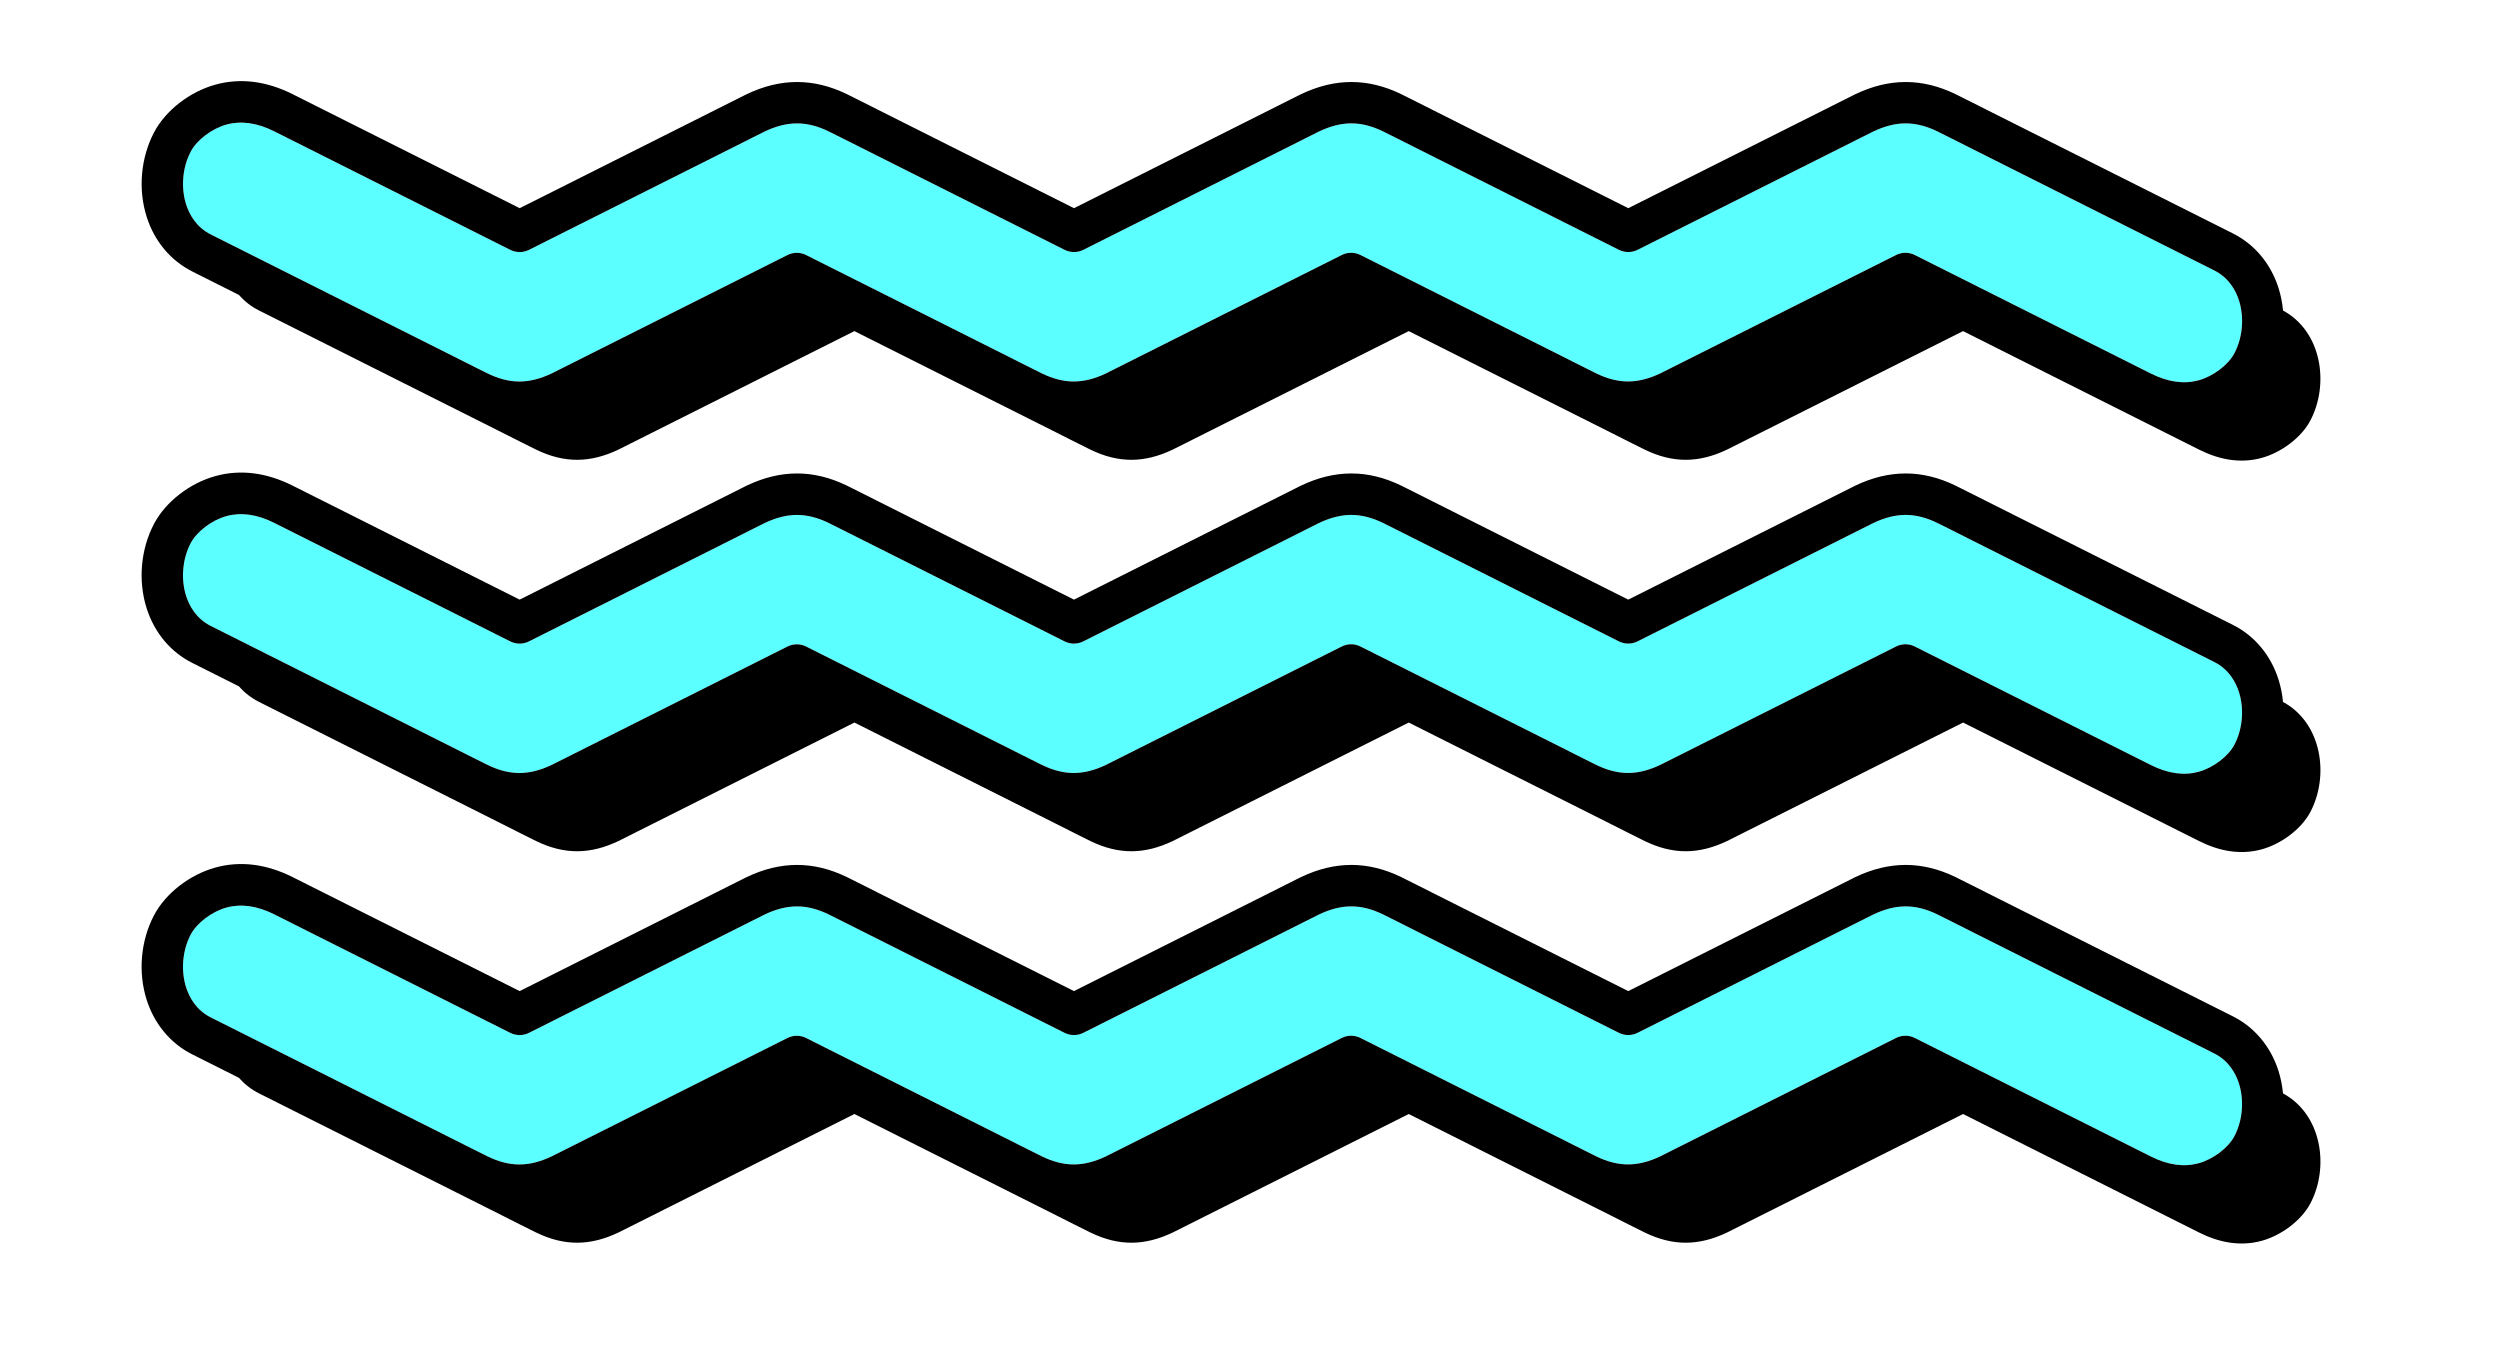 <?xml version="1.0" encoding="UTF-8"?>
<svg id="Layer_8_copy" data-name="Layer 8 copy" xmlns="http://www.w3.org/2000/svg" viewBox="0 0 1085.66 594.84">
  <defs>
    <style>
      .cls-1 {
        fill: #5bffff;
      }
    </style>
  </defs>
  <g id="Zig_zags_copy" data-name="Zig zags copy">
    <g>
      <g>
        <path class="cls-1" d="m970.31,493.43c-2.67,5.06-9.19,9.99-15.5,11.73-6.4,1.76-13.37.78-20.74-2.92l-102.57-51.5c-1.27-.64-2.65-.96-4.04-.96s-2.77.32-4.04.96l-94.07,47.23-2.41,1.21c-1.54.78-3.08,1.55-4.62,2.32-.23.11-.46.23-.68.34-.18.09-.37.19-.55.28-9.91,4.72-18.27,4.73-27.93.03-3.01-1.47-6.09-3.03-9.06-4.54-1.56-.79-3.11-1.58-4.67-2.36l-88.65-44.51c-2.54-1.28-5.54-1.28-8.08,0l-94.06,47.23-2.41,1.21c-1.54.78-3.08,1.55-4.62,2.32-.23.11-.46.23-.69.35-.18.09-.37.19-.55.28-9.91,4.72-18.27,4.73-27.93.03-3.02-1.47-6.1-3.03-9.08-4.54-1.55-.79-3.1-1.57-4.65-2.35l-88.65-44.51c-2.54-1.28-5.54-1.28-8.08,0l-94.06,47.23-2.41,1.21c-1.54.78-3.08,1.55-4.62,2.32-.23.11-.45.23-.68.34-.19.09-.37.19-.56.28-9.91,4.72-18.27,4.73-27.93.03-3.02-1.47-6.1-3.03-9.08-4.54-1.55-.79-3.1-1.57-4.65-2.35l-106.45-53.45c-6.45-3.24-9.38-8.87-10.71-13.02-2.36-7.38-1.6-16.17,1.99-22.96,2.67-5.06,9.19-9.99,15.5-11.73,6.39-1.76,13.37-.78,20.73,2.92l102.57,51.5c2.54,1.27,5.54,1.27,8.08,0l94.06-47.23,2.37-1.2c1.55-.78,3.1-1.57,4.66-2.33.23-.11.46-.23.69-.35.18-.09.36-.19.54-.27,9.91-4.72,18.27-4.73,27.93-.03,3.03,1.48,6.12,3.04,9.12,4.56,1.54.78,3.08,1.56,4.62,2.33l88.65,44.51c2.54,1.27,5.54,1.27,8.08,0l94.06-47.23,2.37-1.2c1.55-.78,3.1-1.57,4.66-2.33.23-.11.46-.23.69-.35.18-.09.36-.19.54-.27,9.92-4.72,18.27-4.73,27.93-.03,3.03,1.48,6.13,3.05,9.12,4.56,1.54.78,3.07,1.56,4.61,2.33l88.65,44.51c2.54,1.28,5.54,1.28,8.08,0l94.07-47.23,2.35-1.18c1.56-.79,3.11-1.57,4.68-2.34.23-.12.46-.23.7-.35.18-.09.36-.18.54-.27,9.92-4.72,18.27-4.73,27.93-.03,3.02,1.47,6.11,3.04,9.1,4.55,1.55.78,3.09,1.57,4.64,2.35l106.45,53.45c6.45,3.24,9.38,8.87,10.71,13.02,2.36,7.38,1.6,16.17-1.99,22.96Z"/>
        <path class="cls-1" d="m970.31,323.43c-2.67,5.06-9.19,9.99-15.5,11.73-6.4,1.76-13.37.78-20.74-2.92l-102.57-51.5c-1.27-.64-2.65-.96-4.04-.96s-2.77.32-4.04.96l-94.07,47.23-2.41,1.21c-1.54.78-3.08,1.55-4.62,2.32-.23.11-.46.23-.68.34-.18.09-.37.19-.55.28-9.91,4.72-18.27,4.73-27.93.03-3.01-1.47-6.09-3.03-9.06-4.54-1.56-.79-3.11-1.58-4.67-2.36l-88.65-44.51c-2.54-1.28-5.54-1.28-8.08,0l-94.06,47.23-2.41,1.21c-1.54.78-3.08,1.55-4.62,2.32-.23.11-.46.23-.69.35-.18.09-.37.19-.55.28-9.91,4.72-18.27,4.73-27.93.03-3.02-1.47-6.1-3.03-9.08-4.54-1.55-.79-3.1-1.57-4.65-2.35l-88.65-44.51c-2.54-1.28-5.54-1.28-8.08,0l-94.06,47.23-2.41,1.21c-1.54.78-3.08,1.55-4.62,2.32-.23.11-.45.23-.68.34-.19.09-.37.19-.56.28-9.91,4.72-18.27,4.73-27.93.03-3.02-1.47-6.1-3.03-9.08-4.54-1.55-.79-3.1-1.57-4.65-2.35l-106.45-53.45c-6.45-3.24-9.38-8.87-10.71-13.02-2.36-7.38-1.6-16.17,1.99-22.96,2.67-5.06,9.19-9.99,15.5-11.73,6.39-1.76,13.37-.78,20.73,2.92l102.57,51.5c2.54,1.27,5.54,1.28,8.08,0l94.06-47.23,2.37-1.2c1.55-.78,3.1-1.57,4.66-2.33.23-.11.46-.23.69-.35.18-.09.36-.19.54-.27,9.91-4.72,18.27-4.73,27.93-.03,3.03,1.48,6.12,3.04,9.12,4.56,1.54.78,3.08,1.56,4.62,2.33l88.65,44.51c2.54,1.27,5.54,1.28,8.08,0l94.06-47.23,2.37-1.2c1.55-.78,3.1-1.57,4.66-2.33.23-.11.46-.23.69-.35.18-.09.36-.19.54-.27,9.92-4.72,18.27-4.73,27.93-.03,3.03,1.48,6.13,3.05,9.12,4.56,1.54.78,3.07,1.56,4.61,2.33l88.65,44.51c2.54,1.28,5.54,1.28,8.08,0l94.07-47.23,2.35-1.18c1.56-.79,3.11-1.57,4.68-2.34.23-.12.46-.23.7-.35.18-.09.36-.18.54-.27,9.92-4.72,18.27-4.73,27.93-.03,3.02,1.47,6.11,3.04,9.1,4.55,1.55.78,3.09,1.57,4.64,2.35l106.45,53.45c6.45,3.24,9.38,8.87,10.71,13.02,2.36,7.38,1.6,16.17-1.99,22.96Z"/>
        <path class="cls-1" d="m82.83,65.82c2.67-5.06,9.19-9.99,15.5-11.73,6.39-1.76,13.37-.78,20.73,2.92l102.57,51.5c2.54,1.27,5.54,1.28,8.08,0l94.06-47.23,2.37-1.2c1.55-.78,3.1-1.57,4.66-2.33.23-.11.46-.23.69-.35.18-.09.36-.19.54-.27,9.91-4.72,18.27-4.73,27.93-.03,3.03,1.48,6.12,3.04,9.12,4.56,1.54.78,3.08,1.56,4.62,2.33l88.65,44.51c2.54,1.27,5.54,1.28,8.08,0l94.06-47.23,2.37-1.2c1.55-.78,3.1-1.57,4.66-2.33.23-.11.46-.23.69-.35.18-.09.36-.19.54-.27,9.92-4.72,18.27-4.73,27.93-.03,3.03,1.48,6.13,3.05,9.12,4.56,1.54.78,3.07,1.56,4.61,2.33l88.65,44.51c2.54,1.28,5.54,1.28,8.08,0l94.07-47.23,2.35-1.18c1.56-.79,3.11-1.57,4.68-2.34.23-.12.46-.23.7-.35.18-.09.36-.18.54-.27,9.92-4.72,18.27-4.73,27.93-.03,3.02,1.47,6.11,3.04,9.1,4.55,1.55.78,3.09,1.57,4.64,2.35l106.45,53.45c6.45,3.24,9.38,8.87,10.71,13.02,2.36,7.38,1.6,16.17-1.99,22.96-2.67,5.06-9.19,9.99-15.5,11.73-6.4,1.76-13.37.78-20.74-2.92l-102.57-51.5c-1.27-.64-2.65-.96-4.04-.96s-2.77.32-4.04.96l-94.07,47.23-2.41,1.21c-1.54.78-3.08,1.55-4.62,2.32-.23.11-.46.23-.68.34-.18.09-.37.19-.55.28-9.91,4.72-18.27,4.73-27.93.03-3.01-1.47-6.09-3.03-9.06-4.54-1.56-.79-3.11-1.58-4.67-2.36l-88.65-44.51c-2.54-1.28-5.54-1.28-8.08,0l-94.06,47.23-2.41,1.21c-1.54.78-3.08,1.55-4.62,2.32-.23.11-.46.23-.69.35-.18.09-.37.19-.55.28-9.91,4.72-18.27,4.73-27.93.03-3.02-1.47-6.1-3.03-9.08-4.54-1.55-.79-3.1-1.57-4.65-2.35l-88.65-44.51c-2.54-1.28-5.54-1.27-8.08,0l-94.06,47.23-2.41,1.21c-1.54.78-3.08,1.55-4.62,2.32-.23.11-.45.23-.68.34-.19.09-.37.19-.56.28-9.91,4.72-18.27,4.73-27.93.03-3.02-1.47-6.1-3.03-9.08-4.54-1.55-.79-3.1-1.57-4.65-2.35l-106.45-53.45c-6.45-3.24-9.38-8.87-10.71-13.02-2.36-7.38-1.6-16.17,1.99-22.96Z"/>
      </g>
      <path d="m991.43,474.84c-.32-3.36-.97-6.67-1.99-9.86-3.37-10.52-10.39-18.91-19.78-23.62l-106.45-53.45c-1.53-.77-3.05-1.54-4.57-2.31-3.05-1.55-6.21-3.15-9.37-4.69-14.52-7.06-28.76-7.07-43.55-.03-.33.16-.67.33-1,.5l-.44.23c-1.62.8-3.23,1.61-4.85,2.43l-92.33,46.36-84.62-42.49c-1.52-.76-3.03-1.53-4.54-2.3-3.06-1.55-6.22-3.16-9.39-4.7-14.52-7.06-28.76-7.07-43.55-.03-.34.16-.67.33-1,.5l-.44.22c-1.61.79-3.22,1.6-4.82,2.42l-92.35,46.38-84.62-42.49c-1.52-.76-3.03-1.53-4.55-2.3-3.06-1.55-6.22-3.16-9.39-4.7-14.52-7.06-28.77-7.07-43.54-.03-.34.16-.67.33-1.01.5l-.44.22c-1.61.79-3.22,1.6-4.82,2.42l-92.35,46.38-98.53-49.47c-11.47-5.76-22.77-7.17-33.59-4.19-11.17,3.08-21.62,11.19-26.63,20.67-5.85,11.08-7.05,24.85-3.21,36.85,3.37,10.52,10.39,18.91,19.78,23.62l20.25,10.17c2.39,2.72,5.31,5.04,8.79,6.79,35.48,17.82,70.96,35.63,106.45,53.45,4.61,2.31,9.2,4.69,13.84,6.95,12.34,6,23.54,5.81,35.74,0,.45-.21.89-.45,1.34-.67,2.37-1.17,4.73-2.37,7.09-3.56,20.62-10.35,41.24-20.71,61.85-31.06l32.2-16.17c29.55,14.84,59.1,29.68,88.65,44.51,4.61,2.31,9.2,4.69,13.84,6.95,12.34,6,23.54,5.81,35.74,0,.45-.21.89-.45,1.34-.67,2.37-1.17,4.73-2.37,7.09-3.56,20.62-10.35,41.24-20.71,61.86-31.06l32.2-16.17c29.55,14.84,59.1,29.68,88.65,44.51,4.61,2.31,9.2,4.69,13.84,6.95,12.34,6,23.54,5.81,35.74,0,.45-.21.89-.45,1.34-.67,2.37-1.17,4.73-2.37,7.09-3.56,20.62-10.35,41.24-20.71,61.86-31.06,10.74-5.39,21.47-10.78,32.21-16.17,29.15,14.64,58.3,29.27,87.45,43.91,5.04,2.53,10.08,5.06,15.12,7.59,8.5,4.27,17.77,6.14,27.16,3.55,8.18-2.25,17.04-8.57,21.07-16.2,8.32-15.75,5.04-38.65-11.84-47.79Zm-21.12,18.59c-2.67,5.06-9.19,9.99-15.5,11.73-6.4,1.76-13.37.78-20.74-2.92l-102.57-51.5c-1.27-.64-2.65-.96-4.04-.96s-2.77.32-4.04.96l-94.07,47.23-2.41,1.21c-1.54.78-3.08,1.55-4.62,2.32-.23.11-.46.23-.68.34-.18.09-.37.19-.55.28-9.91,4.72-18.27,4.73-27.93.03-3.01-1.47-6.09-3.03-9.06-4.54-1.56-.79-3.11-1.58-4.67-2.36l-88.65-44.51c-2.54-1.28-5.54-1.28-8.08,0l-94.06,47.23-2.41,1.21c-1.54.78-3.08,1.55-4.62,2.32-.23.11-.46.23-.69.35-.18.09-.37.19-.55.28-9.91,4.72-18.27,4.73-27.93.03-3.02-1.47-6.1-3.03-9.08-4.54-1.55-.79-3.1-1.57-4.65-2.35l-88.65-44.51c-2.54-1.28-5.54-1.28-8.08,0l-94.06,47.23-2.41,1.21c-1.54.78-3.08,1.55-4.62,2.32-.23.11-.45.23-.68.34-.19.09-.37.19-.56.28-9.91,4.72-18.27,4.73-27.93.03-3.02-1.47-6.1-3.03-9.08-4.54-1.55-.79-3.1-1.57-4.65-2.35l-106.45-53.45c-6.45-3.24-9.38-8.87-10.71-13.02-2.36-7.38-1.6-16.17,1.99-22.96,2.67-5.06,9.19-9.99,15.5-11.73,6.39-1.76,13.37-.78,20.73,2.92l102.57,51.5c2.54,1.27,5.54,1.27,8.08,0l94.06-47.23,2.37-1.2c1.55-.78,3.1-1.57,4.66-2.33.23-.11.46-.23.69-.35.18-.09.36-.19.54-.27,9.91-4.72,18.27-4.73,27.93-.03,3.03,1.48,6.12,3.04,9.12,4.56,1.54.78,3.08,1.56,4.62,2.33l88.65,44.51c2.54,1.27,5.54,1.27,8.08,0l94.06-47.23,2.37-1.2c1.55-.78,3.1-1.57,4.66-2.33.23-.11.46-.23.69-.35.18-.09.36-.19.54-.27,9.92-4.72,18.27-4.73,27.93-.03,3.03,1.48,6.13,3.05,9.12,4.56,1.54.78,3.07,1.56,4.61,2.33l88.65,44.51c2.54,1.28,5.54,1.28,8.08,0l94.07-47.23,2.35-1.18c1.56-.79,3.11-1.57,4.68-2.34.23-.12.46-.23.7-.35.18-.09.36-.18.54-.27,9.92-4.72,18.27-4.73,27.93-.03,3.02,1.47,6.11,3.04,9.1,4.55,1.55.78,3.09,1.57,4.64,2.35l106.45,53.45c6.45,3.24,9.38,8.87,10.71,13.02,2.36,7.38,1.6,16.17-1.99,22.96Zm21.12-188.59c-.32-3.36-.97-6.67-1.99-9.86-3.37-10.52-10.39-18.91-19.78-23.62l-106.45-53.45c-1.53-.77-3.05-1.54-4.57-2.31-3.05-1.55-6.21-3.15-9.37-4.69-14.52-7.06-28.76-7.07-43.55-.03-.33.16-.67.33-1,.5l-.44.23c-1.62.8-3.23,1.61-4.85,2.43l-92.33,46.36-84.62-42.49c-1.52-.76-3.03-1.53-4.54-2.3-3.06-1.55-6.22-3.16-9.39-4.7-14.52-7.06-28.76-7.07-43.55-.03-.34.16-.67.33-1,.5l-.44.22c-1.61.79-3.22,1.6-4.82,2.42l-92.35,46.38-84.62-42.49c-1.52-.76-3.03-1.53-4.55-2.3-3.06-1.55-6.22-3.16-9.39-4.7-14.52-7.06-28.77-7.07-43.54-.03-.34.16-.67.33-1.01.5l-.44.22c-1.61.79-3.22,1.6-4.82,2.42l-92.35,46.38-98.53-49.47c-11.47-5.76-22.77-7.17-33.59-4.19-11.17,3.08-21.62,11.19-26.63,20.67-5.85,11.08-7.05,24.85-3.21,36.85,3.37,10.52,10.39,18.91,19.78,23.62l20.25,10.17c2.39,2.72,5.31,5.04,8.79,6.79,35.48,17.82,70.96,35.63,106.45,53.45,4.61,2.31,9.2,4.69,13.84,6.95,12.34,6,23.54,5.81,35.74,0,.45-.21.89-.45,1.34-.67,2.37-1.17,4.73-2.37,7.09-3.56,20.62-10.35,41.24-20.71,61.85-31.06l32.2-16.17c29.55,14.84,59.1,29.68,88.65,44.51,4.61,2.31,9.2,4.69,13.84,6.95,12.34,6,23.54,5.81,35.74,0,.45-.21.89-.45,1.34-.67,2.37-1.17,4.73-2.37,7.09-3.56,20.62-10.35,41.24-20.71,61.86-31.06l32.2-16.17c29.55,14.84,59.1,29.68,88.65,44.51,4.61,2.31,9.2,4.69,13.84,6.95,12.34,6,23.54,5.81,35.74,0,.45-.21.89-.45,1.34-.67,2.37-1.17,4.73-2.37,7.09-3.56,20.62-10.35,41.24-20.71,61.86-31.06,10.74-5.39,21.47-10.78,32.21-16.17,29.15,14.64,58.3,29.27,87.45,43.91,5.04,2.53,10.08,5.06,15.12,7.59,8.5,4.27,17.77,6.14,27.16,3.55,8.18-2.25,17.04-8.57,21.07-16.2,8.32-15.75,5.04-38.65-11.84-47.79Zm-21.12,18.59c-2.67,5.06-9.19,9.99-15.5,11.73-6.4,1.76-13.37.78-20.74-2.92l-102.57-51.5c-1.27-.64-2.65-.96-4.04-.96s-2.77.32-4.04.96l-94.07,47.23-2.41,1.21c-1.54.78-3.08,1.55-4.62,2.32-.23.11-.46.23-.68.34-.18.09-.37.19-.55.28-9.91,4.72-18.27,4.73-27.93.03-3.01-1.47-6.09-3.03-9.06-4.54-1.56-.79-3.11-1.58-4.67-2.36l-88.65-44.51c-2.54-1.28-5.54-1.28-8.08,0l-94.06,47.23-2.41,1.21c-1.54.78-3.08,1.55-4.62,2.32-.23.11-.46.23-.69.35-.18.09-.37.19-.55.28-9.91,4.72-18.27,4.73-27.93.03-3.02-1.47-6.1-3.03-9.08-4.54-1.55-.79-3.1-1.57-4.65-2.35l-88.65-44.51c-2.54-1.28-5.54-1.28-8.08,0l-94.06,47.23-2.41,1.21c-1.54.78-3.08,1.55-4.62,2.32-.23.11-.45.23-.68.34-.19.09-.37.19-.56.28-9.91,4.72-18.27,4.73-27.93.03-3.02-1.47-6.1-3.03-9.08-4.54-1.55-.79-3.1-1.57-4.65-2.35l-106.45-53.45c-6.45-3.24-9.38-8.87-10.71-13.02-2.36-7.38-1.6-16.17,1.99-22.96,2.67-5.06,9.19-9.99,15.5-11.73,6.39-1.76,13.37-.78,20.73,2.92l102.57,51.5c2.54,1.27,5.54,1.28,8.08,0l94.06-47.23,2.37-1.2c1.55-.78,3.1-1.57,4.66-2.33.23-.11.46-.23.69-.35.18-.09.36-.19.54-.27,9.91-4.72,18.27-4.73,27.93-.03,3.03,1.48,6.12,3.04,9.12,4.56,1.54.78,3.08,1.56,4.62,2.33l88.65,44.51c2.54,1.27,5.54,1.28,8.08,0l94.06-47.23,2.37-1.2c1.55-.78,3.1-1.57,4.66-2.33.23-.11.46-.23.69-.35.18-.09.36-.19.54-.27,9.92-4.72,18.27-4.73,27.93-.03,3.03,1.48,6.13,3.05,9.12,4.56,1.54.78,3.07,1.56,4.61,2.33l88.65,44.51c2.54,1.28,5.54,1.28,8.08,0l94.07-47.23,2.35-1.18c1.56-.79,3.11-1.57,4.68-2.34.23-.12.46-.23.7-.35.18-.09.36-.18.54-.27,9.92-4.72,18.27-4.73,27.93-.03,3.02,1.47,6.11,3.04,9.1,4.55,1.55.78,3.09,1.57,4.64,2.35l106.45,53.45c6.45,3.24,9.38,8.87,10.71,13.02,2.36,7.38,1.6,16.17-1.99,22.96ZM83.48,117.89l20.25,10.17c2.39,2.72,5.31,5.04,8.79,6.79,35.48,17.82,70.96,35.63,106.45,53.45,4.61,2.31,9.2,4.69,13.84,6.95,12.34,6,23.54,5.81,35.74,0,.45-.21.89-.45,1.34-.67,2.37-1.17,4.73-2.37,7.09-3.56,20.62-10.35,41.24-20.71,61.85-31.06l32.2-16.17c29.55,14.84,59.1,29.68,88.65,44.51,4.61,2.31,9.2,4.69,13.84,6.95,12.34,6,23.54,5.81,35.74,0,.45-.21.89-.45,1.34-.67,2.37-1.17,4.73-2.37,7.09-3.56,20.62-10.35,41.24-20.71,61.86-31.06l32.2-16.17c29.55,14.84,59.1,29.68,88.65,44.51,4.61,2.31,9.2,4.69,13.84,6.95,12.34,6,23.54,5.81,35.74,0,.45-.21.89-.45,1.34-.67,2.37-1.17,4.73-2.37,7.09-3.56,20.62-10.35,41.24-20.71,61.86-31.06,10.74-5.39,21.47-10.78,32.21-16.17,29.15,14.64,58.3,29.27,87.45,43.91,5.04,2.53,10.08,5.06,15.12,7.59,8.5,4.27,17.77,6.14,27.16,3.55,8.18-2.25,17.04-8.57,21.07-16.2,8.32-15.75,5.04-38.65-11.84-47.79-.32-3.36-.97-6.67-1.99-9.86-3.37-10.52-10.39-18.91-19.78-23.62l-106.45-53.45c-1.53-.77-3.05-1.54-4.57-2.31-3.05-1.55-6.21-3.15-9.37-4.69-14.52-7.06-28.76-7.07-43.55-.03-.33.16-.67.33-1,.5l-.44.23c-1.62.8-3.23,1.61-4.85,2.43l-92.33,46.36-84.62-42.49c-1.52-.76-3.03-1.53-4.54-2.3-3.06-1.55-6.22-3.16-9.39-4.7-14.52-7.06-28.76-7.07-43.55-.03-.34.16-.67.33-1,.5l-.44.22c-1.61.79-3.22,1.6-4.82,2.42l-92.35,46.38-84.62-42.49c-1.52-.76-3.03-1.53-4.55-2.3-3.06-1.55-6.22-3.16-9.39-4.7-14.52-7.06-28.77-7.07-43.54-.03-.34.16-.67.33-1.01.5l-.44.22c-1.61.79-3.22,1.6-4.82,2.42l-92.35,46.38-98.53-49.47c-11.47-5.76-22.77-7.17-33.59-4.19-11.17,3.08-21.62,11.19-26.63,20.67-5.85,11.08-7.05,24.85-3.21,36.85,3.37,10.52,10.39,18.91,19.78,23.62Zm-.65-52.07c2.67-5.06,9.19-9.99,15.5-11.73,6.39-1.76,13.37-.78,20.73,2.92l102.57,51.5c2.54,1.27,5.54,1.28,8.08,0l94.06-47.23,2.37-1.2c1.55-.78,3.1-1.57,4.66-2.33.23-.11.46-.23.69-.35.18-.09.36-.19.54-.27,9.91-4.72,18.27-4.73,27.93-.03,3.03,1.48,6.12,3.04,9.12,4.56,1.54.78,3.08,1.56,4.62,2.33l88.65,44.51c2.54,1.27,5.54,1.28,8.08,0l94.06-47.23,2.37-1.2c1.55-.78,3.1-1.57,4.66-2.33.23-.11.46-.23.69-.35.18-.09.36-.19.54-.27,9.92-4.72,18.27-4.73,27.93-.03,3.03,1.48,6.13,3.05,9.12,4.56,1.54.78,3.07,1.56,4.61,2.33l88.65,44.51c2.54,1.28,5.54,1.28,8.08,0l94.07-47.23,2.35-1.18c1.56-.79,3.11-1.57,4.68-2.34.23-.12.46-.23.7-.35.18-.09.36-.18.54-.27,9.92-4.72,18.27-4.73,27.93-.03,3.02,1.47,6.11,3.04,9.1,4.55,1.55.78,3.09,1.57,4.64,2.35l106.45,53.45c6.45,3.24,9.38,8.87,10.71,13.02,2.36,7.38,1.6,16.17-1.99,22.96-2.67,5.06-9.19,9.99-15.5,11.73-6.4,1.76-13.37.78-20.74-2.92l-102.57-51.5c-1.27-.64-2.65-.96-4.04-.96s-2.77.32-4.04.96l-94.07,47.23-2.41,1.21c-1.54.78-3.08,1.55-4.62,2.32-.23.11-.46.23-.68.34-.18.09-.37.19-.55.28-9.91,4.72-18.27,4.73-27.93.03-3.01-1.47-6.09-3.03-9.06-4.54-1.56-.79-3.11-1.58-4.67-2.36l-88.65-44.51c-2.54-1.28-5.54-1.28-8.08,0l-94.06,47.23-2.41,1.21c-1.54.78-3.08,1.55-4.62,2.32-.23.11-.46.23-.69.35-.18.09-.37.19-.55.28-9.91,4.72-18.27,4.73-27.93.03-3.02-1.47-6.1-3.03-9.08-4.54-1.55-.79-3.1-1.57-4.65-2.35l-88.65-44.51c-2.54-1.28-5.54-1.27-8.08,0l-94.06,47.23-2.41,1.21c-1.54.78-3.08,1.55-4.62,2.32-.23.11-.45.23-.68.34-.19.09-.37.19-.56.28-9.91,4.72-18.27,4.73-27.93.03-3.02-1.47-6.1-3.03-9.08-4.54-1.55-.79-3.1-1.57-4.65-2.35l-106.45-53.45c-6.45-3.24-9.38-8.87-10.71-13.02-2.36-7.38-1.6-16.17,1.99-22.96Z"/>
    </g>
  </g>
</svg>